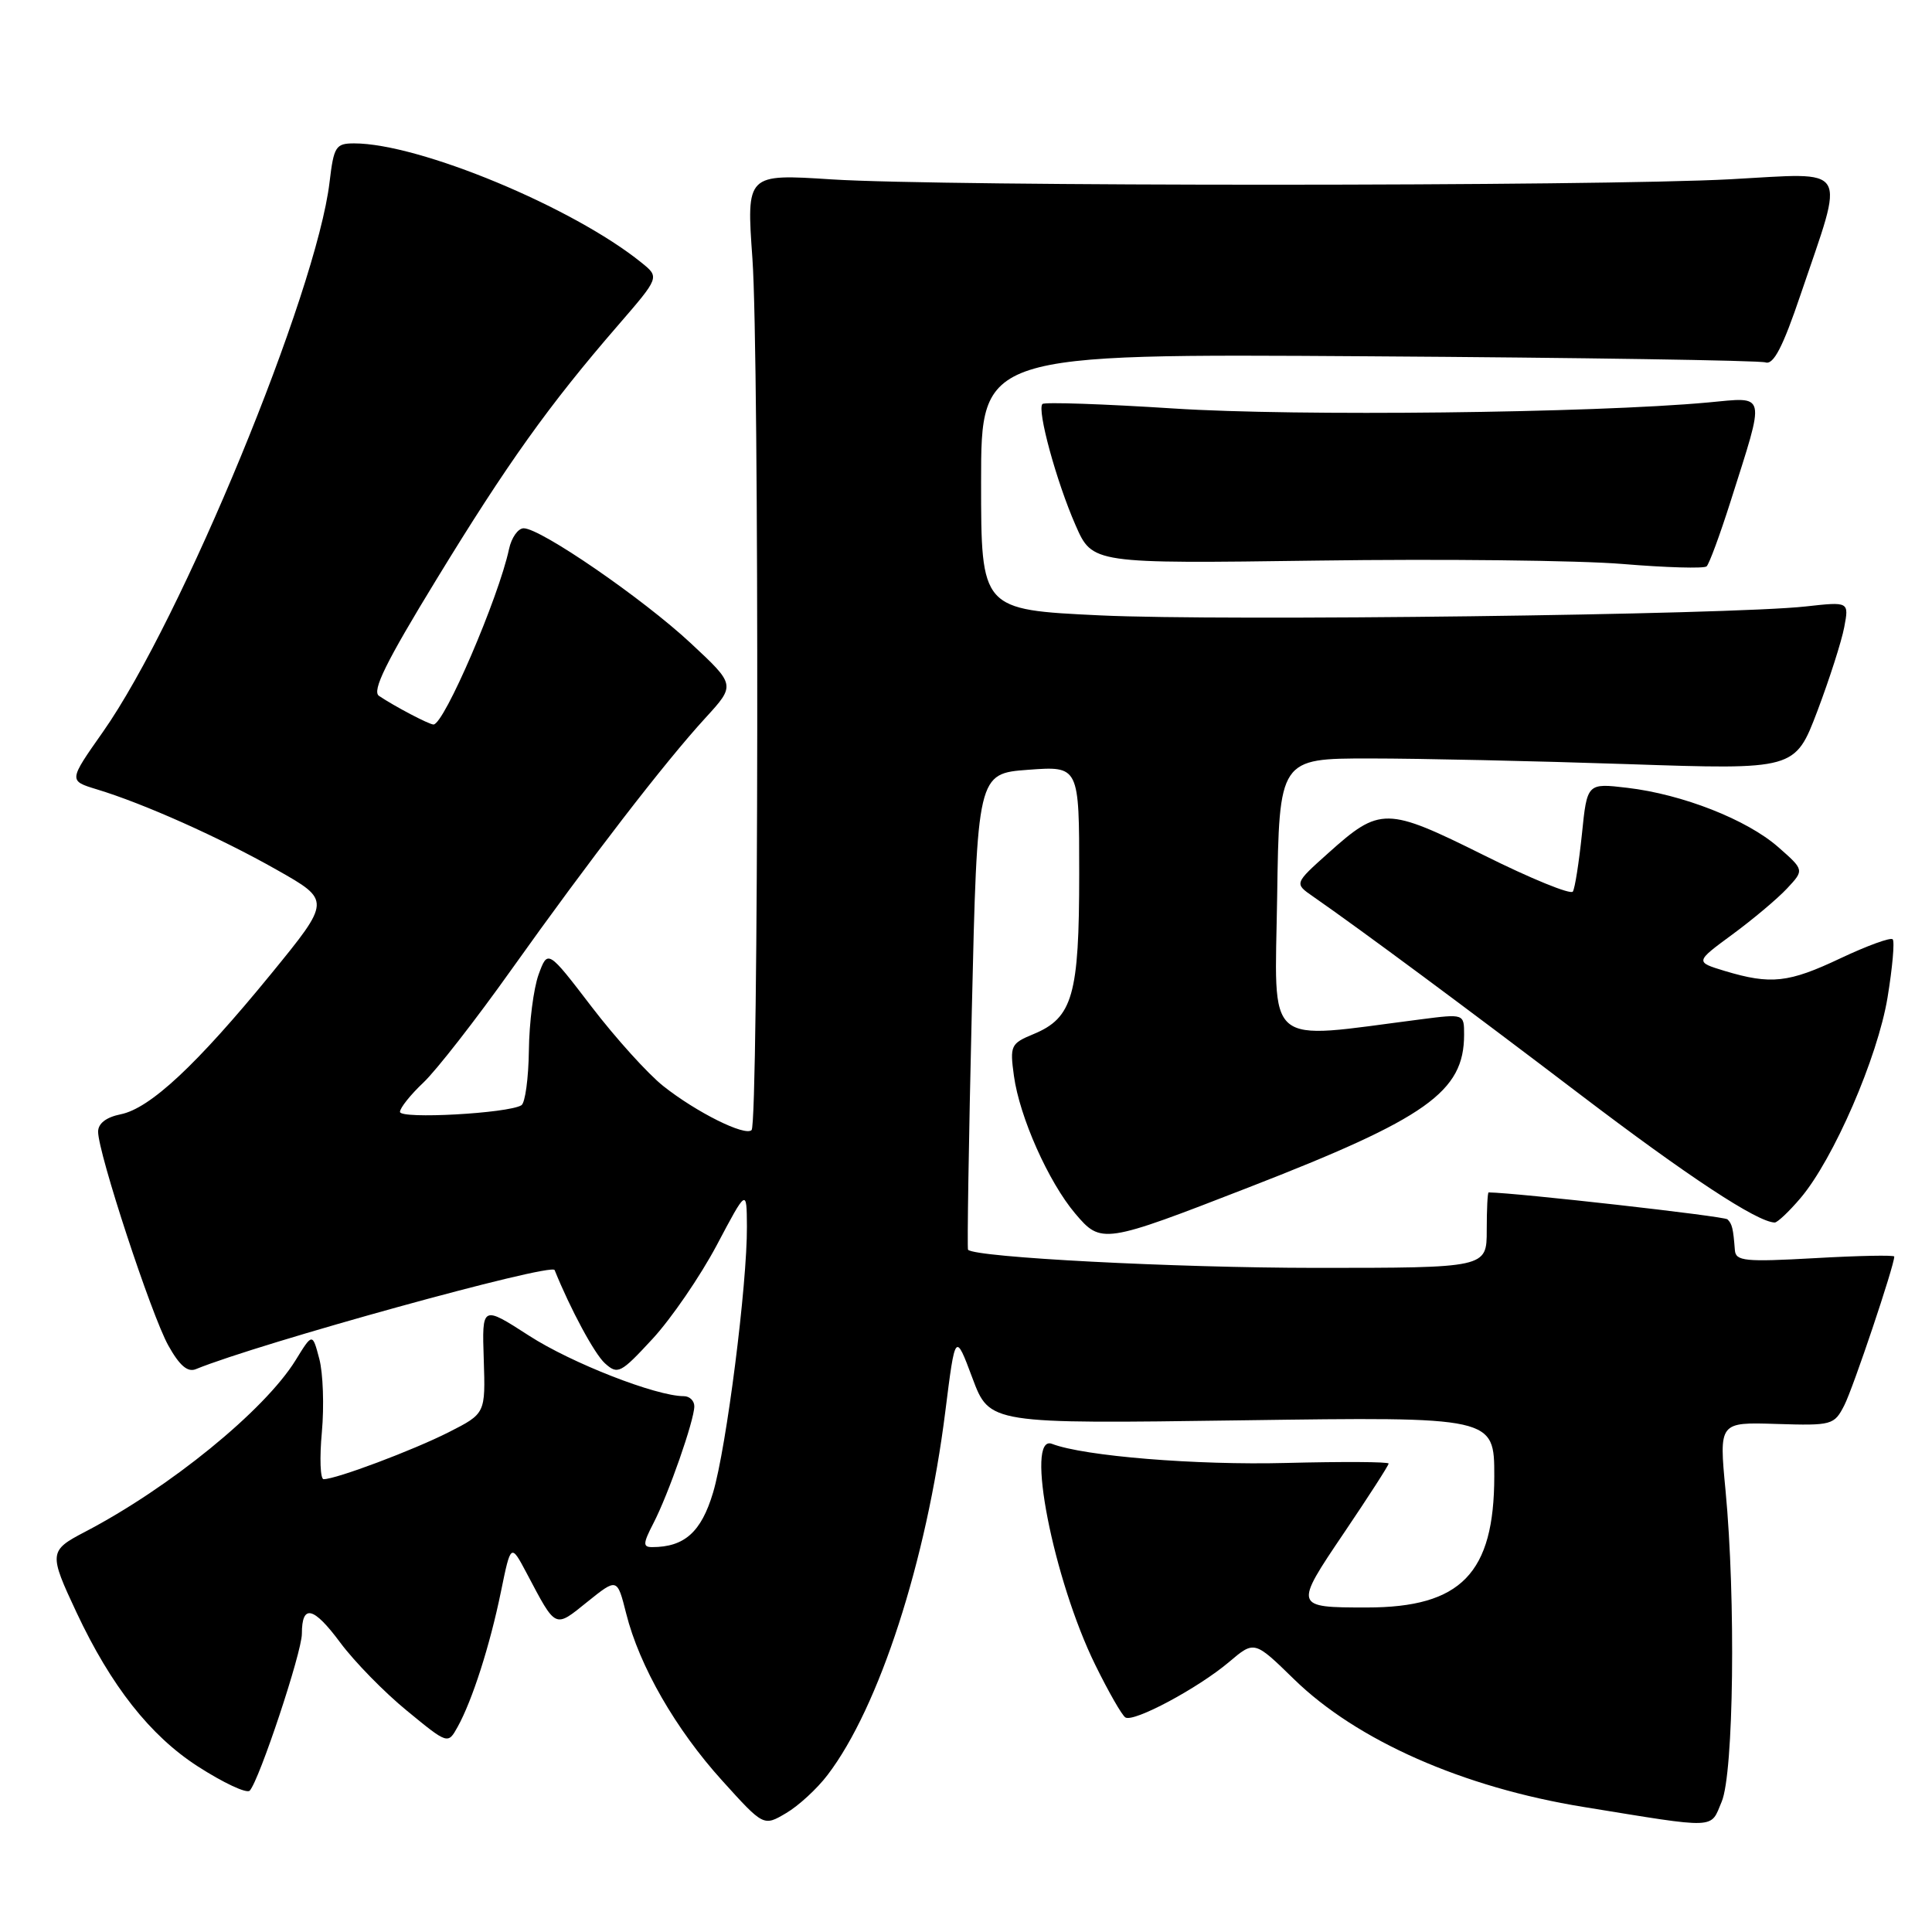 <?xml version="1.0" encoding="UTF-8" standalone="no"?>
<!DOCTYPE svg PUBLIC "-//W3C//DTD SVG 1.1//EN" "http://www.w3.org/Graphics/SVG/1.1/DTD/svg11.dtd" >
<svg xmlns="http://www.w3.org/2000/svg" xmlns:xlink="http://www.w3.org/1999/xlink" version="1.1" viewBox="0 0 256 256">
 <g >
 <path fill="currentColor"
d=" M 109.65 235.20 C 116.48 226.27 122.78 206.83 125.26 187.02 C 126.58 176.53 126.58 176.53 128.85 182.60 C 131.12 188.67 131.12 188.67 164.56 188.20 C 198.00 187.73 198.00 187.73 198.00 195.61 C 197.99 208.48 193.60 213.00 181.11 213.00 C 171.45 213.00 171.44 212.95 178.09 203.11 C 181.34 198.30 184.00 194.17 184.00 193.93 C 184.00 193.69 177.88 193.66 170.40 193.85 C 158.49 194.16 143.63 192.95 139.40 191.32 C 135.77 189.93 139.57 209.31 145.14 220.63 C 146.88 224.17 148.67 227.30 149.12 227.57 C 150.22 228.26 158.76 223.69 162.86 220.22 C 166.21 217.38 166.21 217.38 171.45 222.49 C 179.78 230.63 193.85 236.84 209.82 239.43 C 227.78 242.35 226.59 242.39 228.13 238.74 C 229.73 234.97 230.01 211.84 228.64 197.47 C 227.78 188.44 227.78 188.44 235.38 188.68 C 242.75 188.91 243.04 188.83 244.38 186.21 C 245.55 183.93 251.00 167.71 251.00 166.50 C 251.00 166.29 246.28 166.38 240.50 166.71 C 231.20 167.23 229.99 167.11 229.88 165.65 C 229.66 162.78 229.52 162.18 228.90 161.57 C 228.48 161.15 200.96 158.05 197.25 158.00 C 197.11 158.00 197.00 160.25 197.00 163.00 C 197.00 168.00 197.00 168.00 174.25 168.00 C 155.64 167.99 129.29 166.62 128.27 165.60 C 128.14 165.47 128.36 151.22 128.77 133.93 C 129.50 102.50 129.50 102.50 136.25 102.00 C 143.00 101.50 143.00 101.50 143.00 115.80 C 143.00 131.88 142.15 134.87 136.93 137.03 C 133.93 138.27 133.80 138.55 134.35 142.56 C 135.10 148.01 138.92 156.60 142.47 160.80 C 145.91 164.86 146.21 164.82 165.50 157.32 C 189.08 148.16 194.00 144.67 194.00 137.10 C 194.00 134.33 194.00 134.33 188.25 135.07 C 167.27 137.76 168.92 139.17 169.23 118.83 C 169.50 100.50 169.50 100.50 181.50 100.50 C 188.10 100.50 203.48 100.84 215.68 101.25 C 237.85 102.00 237.85 102.00 240.80 94.25 C 242.41 89.99 244.02 84.97 244.37 83.11 C 245.01 79.72 245.01 79.72 239.25 80.36 C 229.20 81.47 162.12 82.32 145.75 81.54 C 130.00 80.79 130.00 80.79 130.00 63.83 C 130.00 46.87 130.00 46.87 181.25 47.21 C 209.44 47.39 233.15 47.76 233.94 48.02 C 235.00 48.37 236.24 45.98 238.60 39.00 C 244.50 21.60 245.29 22.89 229.33 23.75 C 211.56 24.71 124.98 24.72 110.20 23.77 C 98.90 23.04 98.90 23.04 99.70 34.27 C 100.62 47.14 100.52 148.81 99.59 149.74 C 98.73 150.60 92.28 147.39 87.89 143.91 C 85.87 142.31 81.59 137.58 78.39 133.40 C 72.58 125.81 72.58 125.81 71.36 129.15 C 70.70 130.99 70.12 135.51 70.08 139.19 C 70.03 142.87 69.59 146.14 69.09 146.45 C 67.34 147.53 53.00 148.32 53.00 147.33 C 53.00 146.81 54.40 145.05 56.11 143.44 C 57.82 141.82 63.06 135.10 67.75 128.50 C 78.10 113.96 88.07 101.02 93.47 95.13 C 97.47 90.76 97.47 90.76 91.51 85.21 C 85.15 79.29 71.64 70.00 69.39 70.00 C 68.65 70.00 67.77 71.24 67.45 72.75 C 66.06 79.23 58.84 96.00 57.44 96.00 C 56.85 96.00 52.27 93.59 50.22 92.21 C 49.25 91.56 51.15 87.71 57.85 76.75 C 67.21 61.42 72.75 53.66 81.88 43.12 C 87.40 36.74 87.40 36.74 85.01 34.81 C 75.94 27.47 55.55 19.00 46.93 19.00 C 44.49 19.00 44.23 19.40 43.67 24.12 C 41.94 38.77 24.06 82.14 13.64 96.98 C 9.09 103.45 9.09 103.45 12.79 104.58 C 19.02 106.46 29.13 110.98 36.68 115.26 C 43.86 119.32 43.86 119.32 35.90 129.07 C 26.03 141.14 19.88 146.87 15.99 147.65 C 14.07 148.04 13.00 148.86 13.00 149.96 C 13.00 152.78 20.04 174.22 22.30 178.28 C 23.78 180.94 24.86 181.87 25.95 181.42 C 34.32 177.99 73.09 167.28 73.49 168.29 C 75.58 173.47 78.77 179.39 80.15 180.64 C 81.86 182.18 82.23 181.99 86.48 177.39 C 88.96 174.70 92.78 169.12 94.97 165.00 C 98.94 157.50 98.94 157.50 98.97 162.51 C 99.02 170.15 96.26 191.85 94.48 197.79 C 92.92 203.01 90.69 205.00 86.41 205.00 C 85.17 205.00 85.19 204.53 86.58 201.84 C 88.58 197.98 92.00 188.19 92.00 186.34 C 92.00 185.60 91.37 185.00 90.61 185.00 C 86.94 185.00 75.71 180.61 70.11 176.99 C 63.86 172.96 63.86 172.96 64.10 180.13 C 64.33 187.30 64.33 187.30 59.45 189.78 C 54.75 192.16 44.54 196.00 42.88 196.00 C 42.44 196.00 42.33 193.19 42.65 189.75 C 42.96 186.31 42.81 181.95 42.31 180.06 C 41.40 176.61 41.40 176.61 39.16 180.25 C 35.04 186.90 22.47 197.14 11.22 203.00 C 6.49 205.47 6.45 205.81 10.15 213.68 C 14.71 223.39 19.89 229.97 26.17 234.03 C 29.58 236.23 32.69 237.69 33.09 237.27 C 34.35 235.93 40.00 218.94 40.00 216.48 C 40.00 212.51 41.53 212.86 45.09 217.66 C 46.97 220.19 50.94 224.25 53.93 226.69 C 59.35 231.14 59.35 231.14 60.64 228.82 C 62.58 225.32 64.92 218.03 66.38 210.89 C 67.69 204.50 67.69 204.50 69.81 208.50 C 73.72 215.89 73.46 215.77 77.83 212.25 C 81.78 209.08 81.78 209.08 82.97 213.79 C 84.72 220.77 89.54 229.15 95.71 235.96 C 101.18 242.01 101.18 242.01 104.16 240.25 C 105.80 239.29 108.27 237.02 109.65 235.20 Z  M 238.58 158.75 C 242.95 153.60 248.80 140.12 250.11 132.17 C 250.76 128.21 251.07 124.74 250.79 124.46 C 250.51 124.18 247.41 125.31 243.89 126.97 C 236.99 130.24 234.65 130.49 228.55 128.66 C 224.60 127.46 224.60 127.46 229.55 123.82 C 232.27 121.82 235.53 119.08 236.79 117.73 C 239.08 115.28 239.08 115.28 235.62 112.24 C 231.47 108.60 222.94 105.25 215.63 104.39 C 210.30 103.76 210.30 103.76 209.61 110.55 C 209.22 114.28 208.69 117.70 208.41 118.14 C 208.14 118.58 202.83 116.42 196.62 113.32 C 183.70 106.90 182.87 106.88 176.00 113.04 C 171.50 117.07 171.50 117.07 173.97 118.78 C 180.37 123.23 194.39 133.62 209.34 145.00 C 223.60 155.85 232.84 161.94 235.16 161.99 C 235.52 161.99 237.06 160.54 238.58 158.75 Z  M 229.29 66.50 C 233.97 51.73 234.17 52.61 226.31 53.33 C 211.05 54.73 171.74 55.18 155.57 54.13 C 146.25 53.53 138.41 53.26 138.13 53.53 C 137.38 54.29 139.98 63.82 142.52 69.60 C 144.75 74.69 144.75 74.69 174.63 74.28 C 191.06 74.05 209.22 74.25 215.00 74.73 C 220.78 75.21 225.78 75.35 226.13 75.05 C 226.47 74.75 227.89 70.90 229.29 66.50 Z "/>
</g>
</svg>